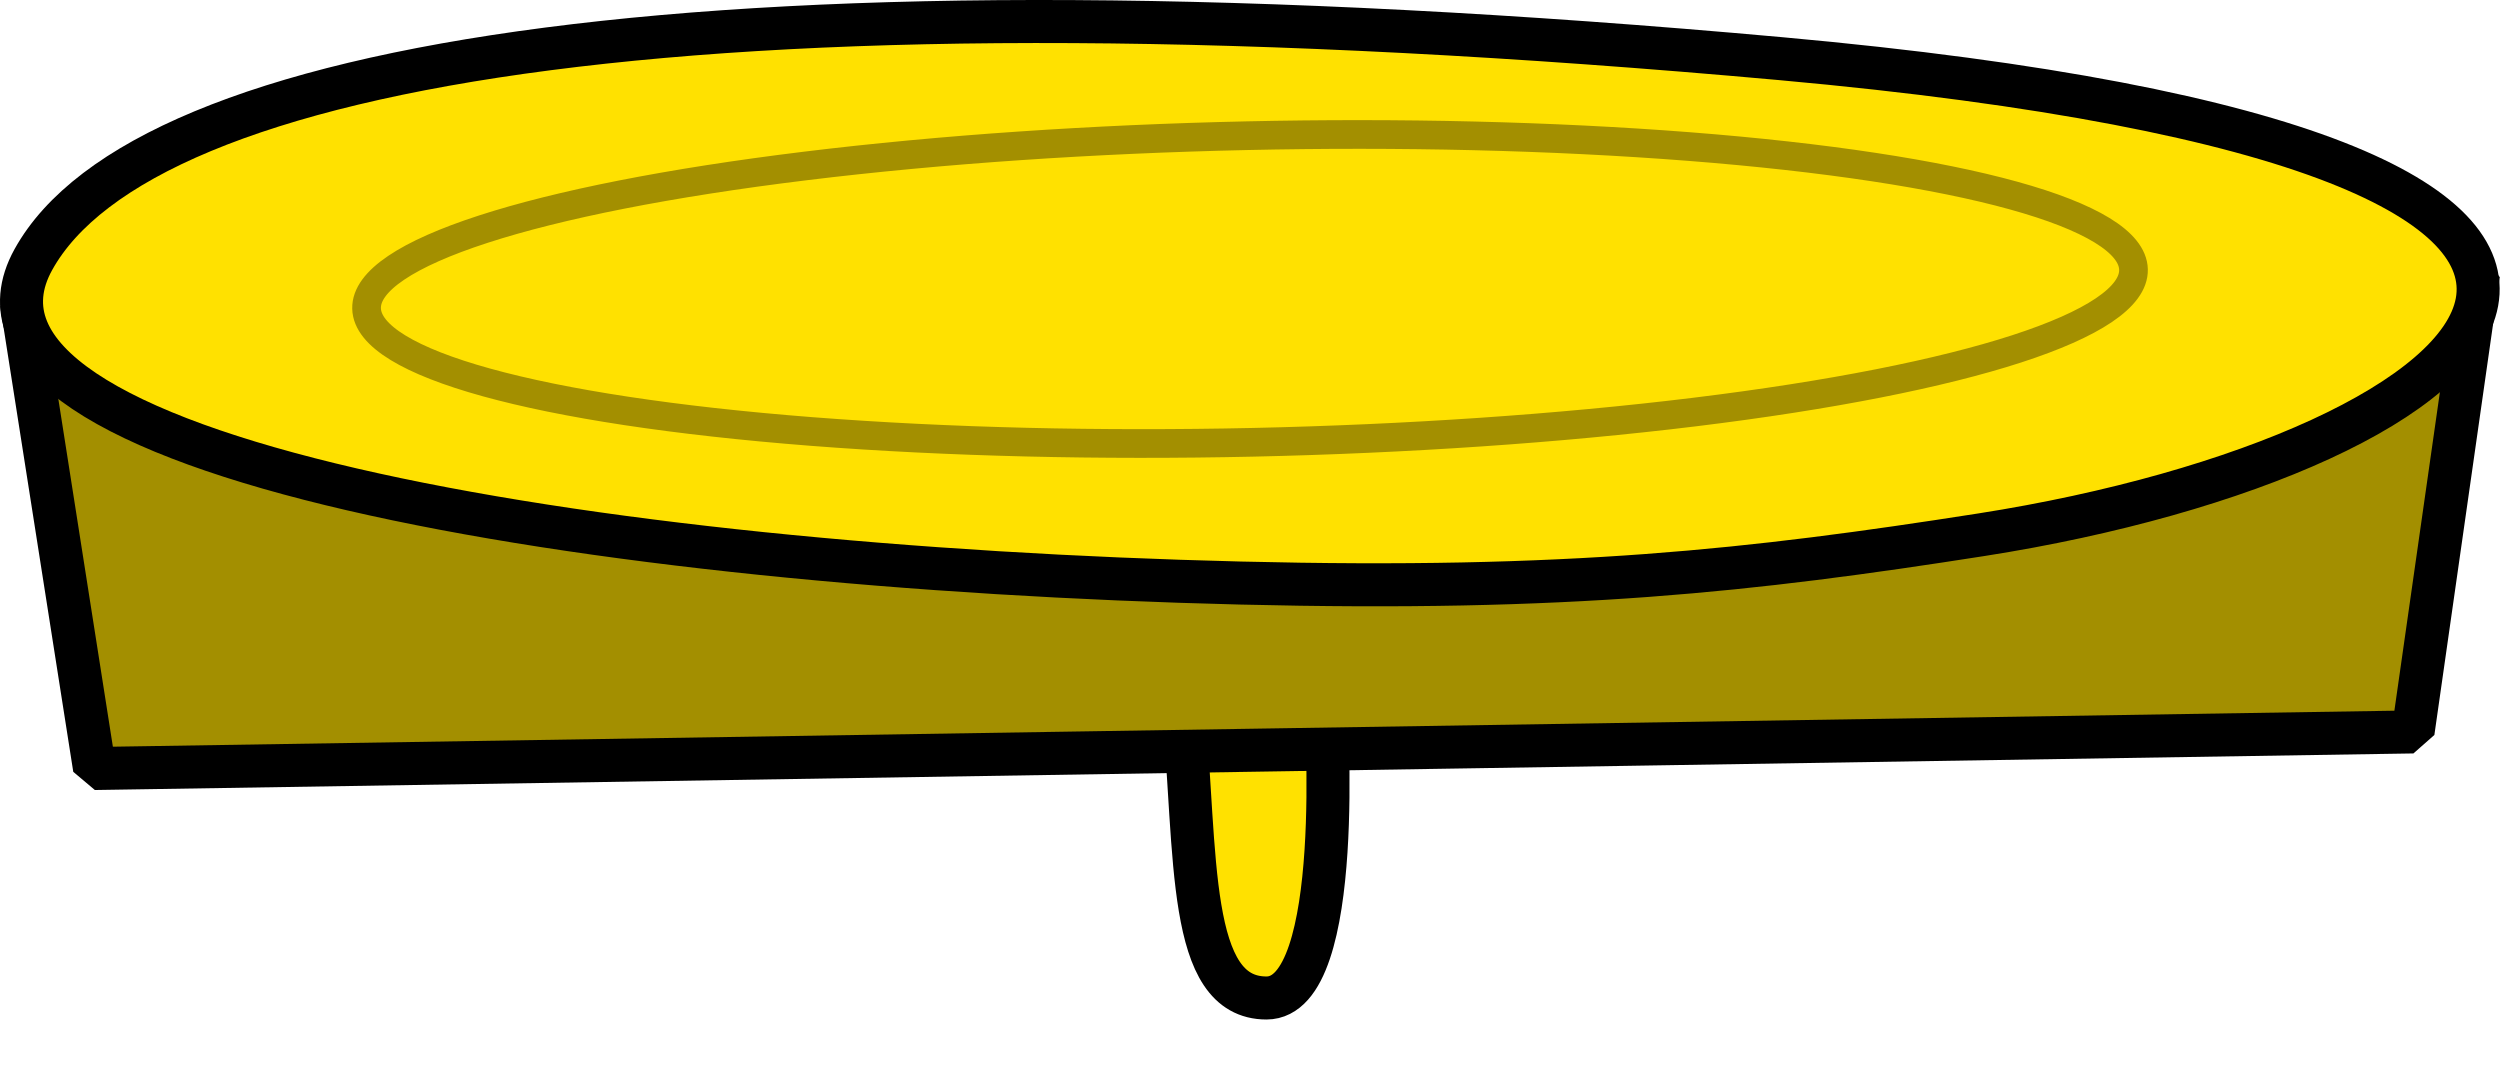 <?xml version="1.0" encoding="UTF-8"?><svg id="Livello_2" xmlns="http://www.w3.org/2000/svg" viewBox="0 0 174.3 75.14"><defs><style>.cls-1,.cls-2{fill:none;}.cls-3{fill:#a38f00;}.cls-3,.cls-4{stroke:#000;stroke-linejoin:bevel;stroke-width:3px;}.cls-4{fill:#ffe100;}.cls-2{stroke:#a38f00;stroke-miterlimit:10;stroke-width:2px;}</style></defs><g id="movingPlatforms"><g id="moving0"><rect class="cls-1" x="0" y=".25" width="174.29" height="74.89"/><g id="platformWing0"><path class="cls-4" d="m82.49,49.14c.97,10.51.24,20.44,5.81,20.44s4.12-20.44,4.12-20.44"/></g><g><polygon class="cls-3" points="1.5 21.13 6.59 53.58 168.24 51.03 172.8 19.11 1.5 21.13"/><path class="cls-4" d="m86.48,40.65C41.11,39.54-5.31,31.86,2.33,18.09,9.97,4.32,49.79-2.63,124.16,4.09s50.39,27.49,13.99,33.19c-16.1,2.52-28.82,3.93-51.66,3.37Z"/><ellipse class="cls-2" cx="87.15" cy="20.15" rx="61.61" ry="10.69" transform="translate(-.42 1.92) rotate(-1.26)"/></g></g></g></svg>